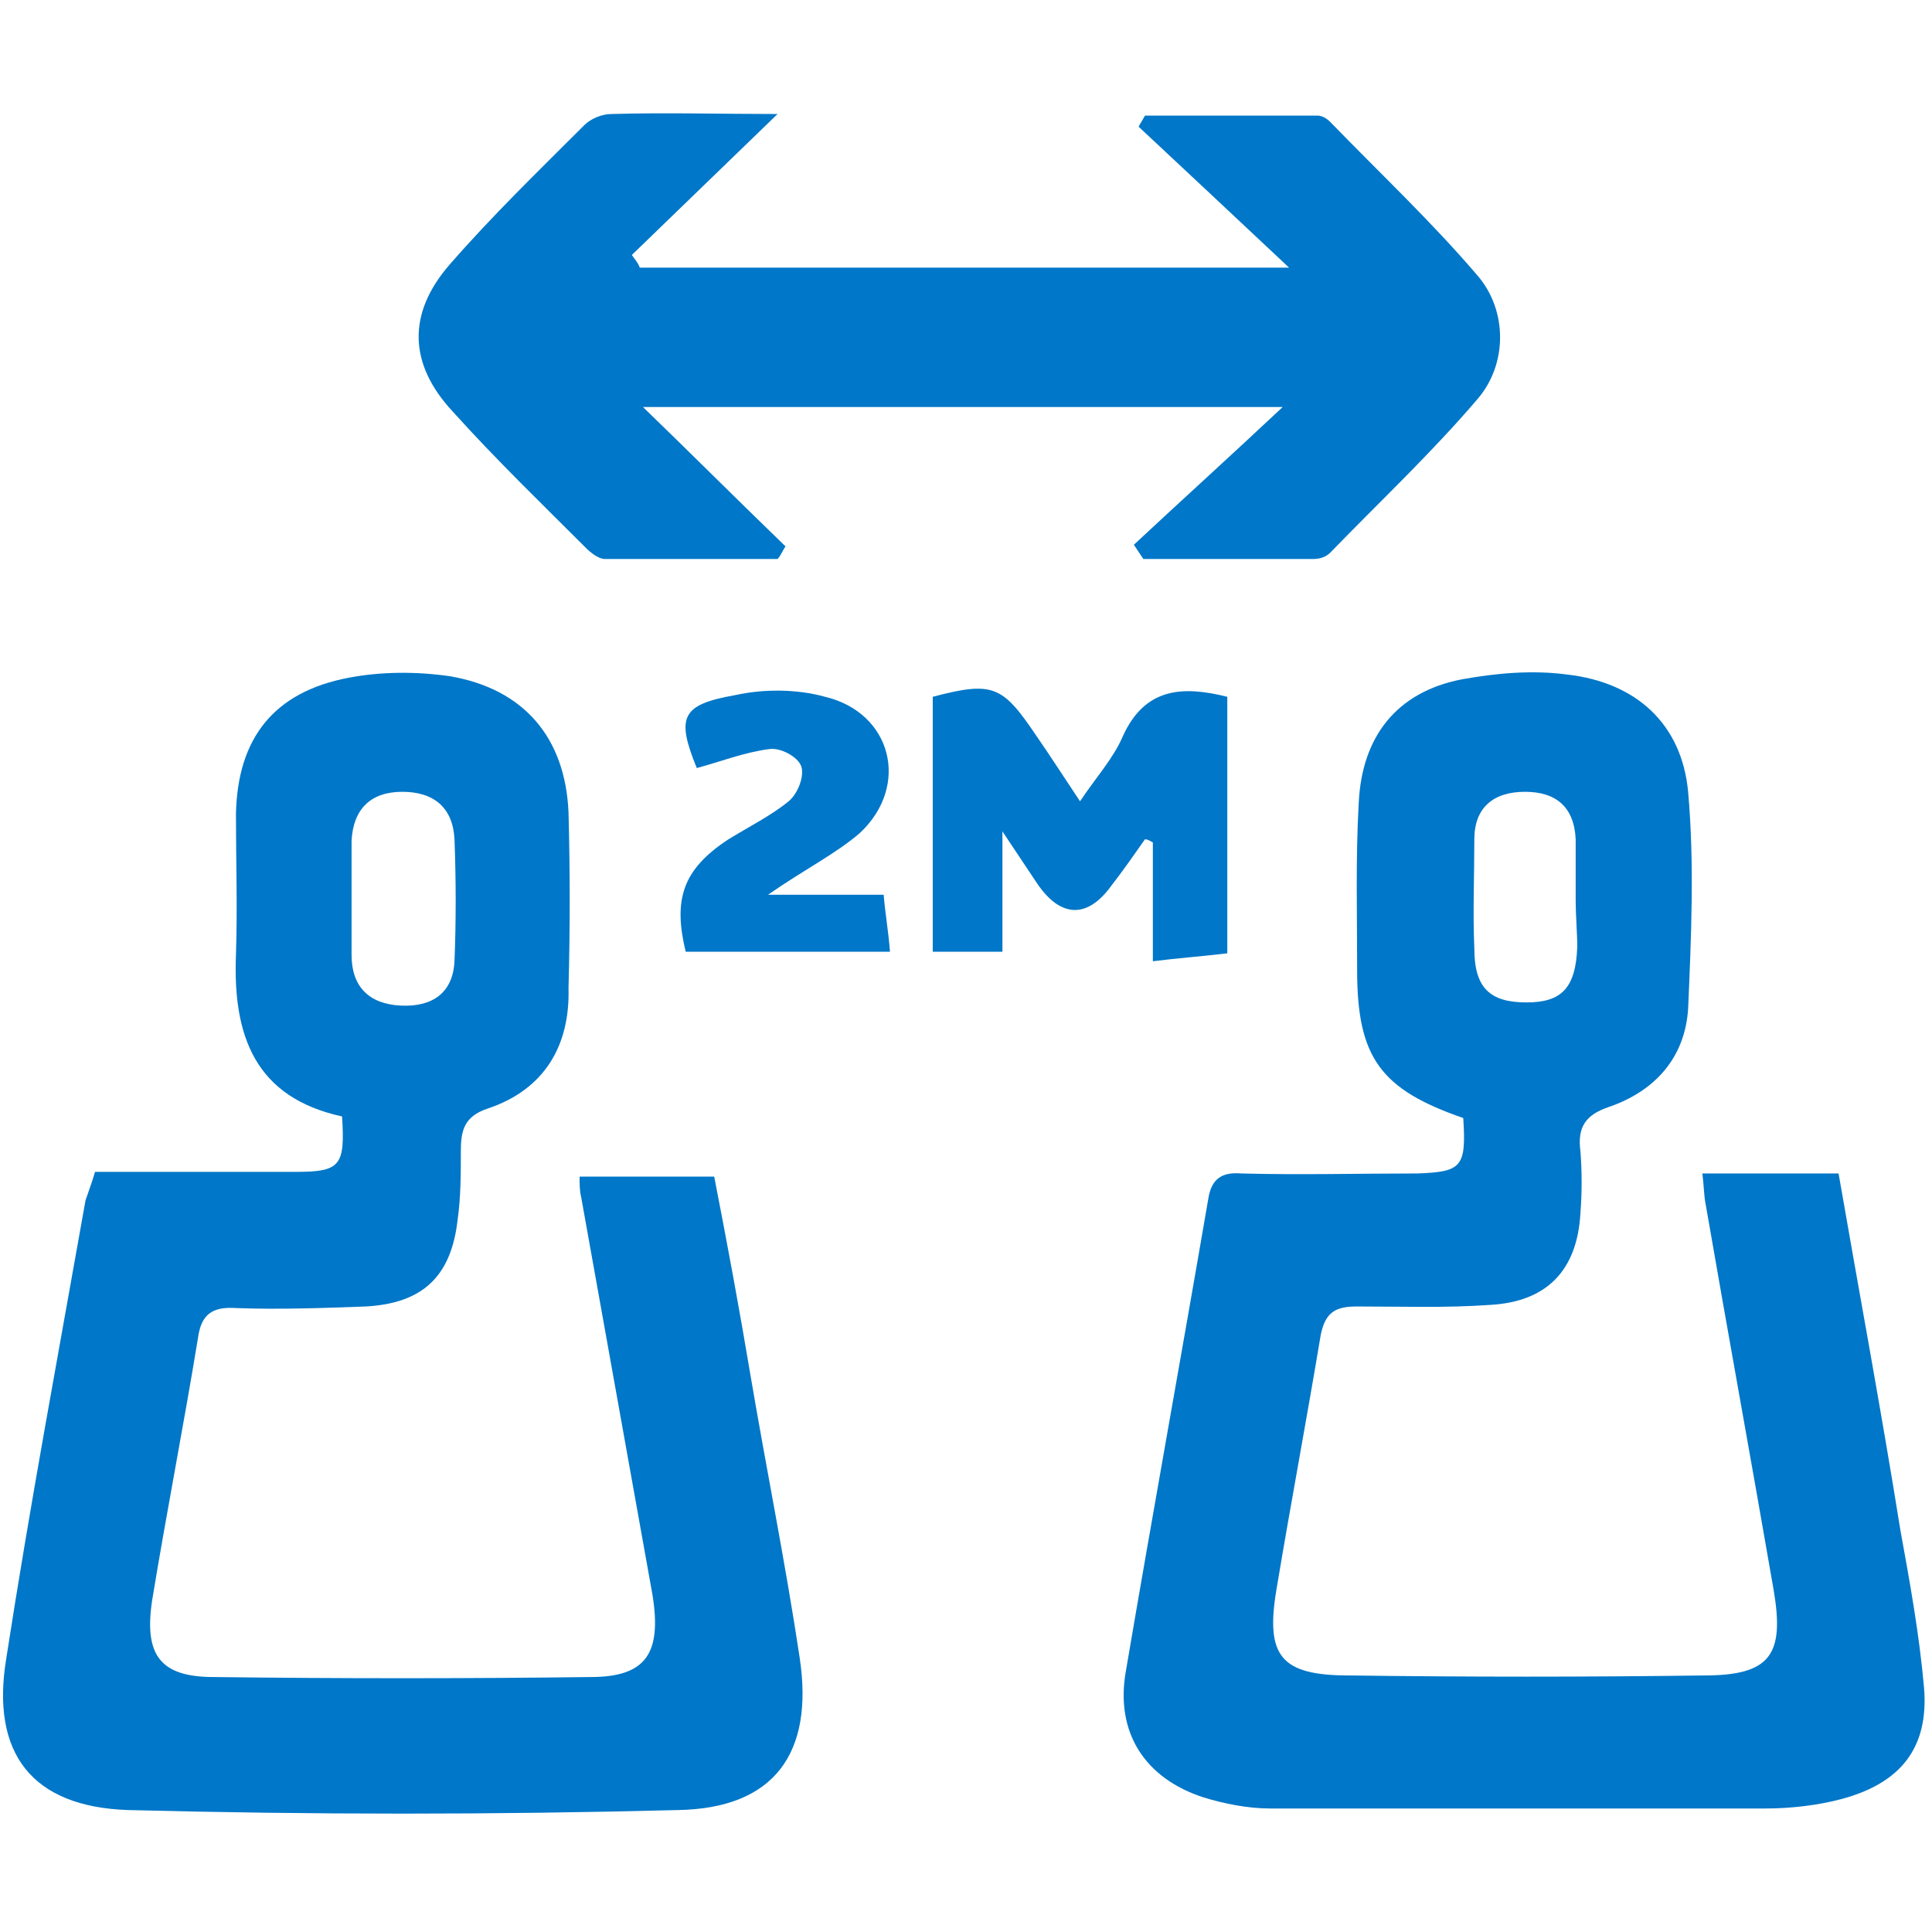 <?xml version="1.0" encoding="utf-8"?>
<!-- Generator: Adobe Illustrator 25.2.1, SVG Export Plug-In . SVG Version: 6.00 Build 0)  -->
<svg version="1.1" id="Layer_3" xmlns="http://www.w3.org/2000/svg" xmlns:xlink="http://www.w3.org/1999/xlink" x="0px" y="0px"
	 viewBox="0 0 122 122" style="enable-background:new 0 0 122 122;" xml:space="preserve">
<style type="text/css">
	.st0{fill:#0077C8;}
</style>
<g>
	<path class="st0" d="M92.4,70.6c-5.2-1.8-6.7-3.8-6.7-9.3c0-3.5-0.1-7.1,0.1-10.6c0.2-4.2,2.4-7,6.5-7.8c2.2-0.4,4.5-0.6,6.7-0.3
		c4.3,0.5,7.2,3.1,7.6,7.4c0.4,4.5,0.2,9.1,0,13.7c-0.2,3.1-2.1,5.2-5,6.2c-1.5,0.5-2,1.3-1.8,2.8c0.1,1.3,0.1,2.6,0,3.9
		c-0.2,3.6-2.1,5.6-5.7,5.8c-2.8,0.2-5.6,0.1-8.4,0.1c-1.3,0-2,0.3-2.3,1.8c-0.9,5.4-1.9,10.7-2.8,16.1c-0.7,4.2,0.3,5.4,4.6,5.4
		c7.5,0.1,14.9,0.1,22.4,0c4.2,0,5.1-1.3,4.4-5.4c-1.4-8.1-2.9-16.3-4.3-24.4c-0.1-0.5-0.1-1.1-0.2-1.9c2.9,0,5.6,0,8.6,0
		c1.3,7.5,2.7,15,3.9,22.5c0.6,3.3,1.2,6.6,1.5,10c0.3,3.8-1.5,6-5.2,7c-1.5,0.4-3.2,0.6-4.8,0.6c-10.4,0-20.9,0-31.3,0
		c-1.4,0-2.9-0.3-4.2-0.7c-3.7-1.2-5.6-4.1-4.9-8c1.7-10,3.5-19.9,5.2-29.8c0.2-1.3,0.9-1.7,2.1-1.6c3.7,0.1,7.4,0,11.1,0
		C92.3,74,92.6,73.7,92.4,70.6z M99.5,56.8C99.5,56.8,99.5,56.8,99.5,56.8c0-1.3,0-2.6,0-3.8c-0.1-2.1-1.3-3-3.2-3c-2,0-3.2,1-3.2,3
		c0,2.3-0.1,4.6,0,6.9c0,2.5,1,3.4,3.3,3.4c2.2,0,3.1-0.9,3.2-3.5C99.6,58.9,99.5,57.9,99.5,56.8z"/>
	<path class="st0" d="M6,74c4.4,0,8.6,0,12.7,0c2.8,0,3.1-0.4,2.9-3.5c-5.5-1.2-6.9-5.1-6.7-10.2c0.1-3,0-5.9,0-8.9
		c0.1-4.8,2.4-7.7,7.1-8.6c2.1-0.4,4.3-0.4,6.4-0.1c4.7,0.8,7.3,3.9,7.5,8.6c0.1,3.7,0.1,7.4,0,11.1C36,66,34.4,68.8,30.8,70
		c-1.5,0.5-1.7,1.4-1.7,2.7c0,1.4,0,2.9-0.2,4.3c-0.4,3.6-2.2,5.3-5.8,5.5c-2.7,0.1-5.5,0.2-8.2,0.1c-1.5-0.1-2.2,0.4-2.4,1.9
		c-0.9,5.5-2,11.1-2.9,16.6c-0.5,3.4,0.5,4.8,3.9,4.8c7.9,0.1,15.9,0.1,23.8,0c3.5,0,4.5-1.5,3.9-5.2c-1.5-8.4-3-16.7-4.5-25.1
		c-0.1-0.4-0.1-0.8-0.1-1.3c2.8,0,5.5,0,8.5,0c0.8,4.1,1.6,8.4,2.3,12.6c1,5.9,2.2,11.8,3.1,17.8c0.9,6-1.6,9.5-7.7,9.6
		c-11.6,0.3-23.1,0.3-34.7,0c-6.1-0.2-8.7-3.6-7.7-9.6c1.5-9.7,3.3-19.3,5-28.9C5.6,75.2,5.8,74.7,6,74z M22.2,56.7
		C22.2,56.7,22.2,56.7,22.2,56.7c0,1.2,0,2.4,0,3.6c0,2,1.1,3.1,3.1,3.2c2,0.1,3.3-0.8,3.4-2.8c0.1-2.5,0.1-5.1,0-7.7
		c-0.1-2-1.3-3-3.3-3c-2,0-3.1,1.1-3.2,3.1C22.2,54.3,22.2,55.5,22.2,56.7z"/>
	<path class="st0" d="M71.6,34.4c3-2.8,6.1-5.6,9.4-8.7c-13.8,0-27,0-40.4,0c3.1,3,6,5.9,9,8.8c-0.2,0.3-0.3,0.6-0.5,0.8
		c-3.6,0-7.3,0-10.9,0c-0.4,0-0.9-0.4-1.2-0.7c-2.8-2.8-5.7-5.6-8.4-8.6c-2.8-3-2.9-6.2-0.2-9.3c2.7-3.1,5.6-5.9,8.5-8.8
		c0.4-0.4,1.1-0.7,1.7-0.7c3.4-0.1,6.9,0,10.5,0c-3.2,3.1-6.2,6-9.2,8.9c0.2,0.3,0.4,0.5,0.5,0.8c13.5,0,26.9,0,41,0
		c-3.4-3.2-6.4-6-9.5-8.9c0.1-0.2,0.3-0.5,0.4-0.7c3.6,0,7.3,0,10.9,0c0.3,0,0.6,0.2,0.8,0.4c3.1,3.2,6.4,6.3,9.3,9.7
		c1.9,2.2,1.9,5.6,0,7.8c-2.9,3.4-6.2,6.5-9.3,9.7c-0.3,0.3-0.7,0.4-1.1,0.4c-3.6,0-7.2,0-10.7,0C72,35,71.8,34.7,71.6,34.4z"/>
	<path class="st0" d="M77.5,60.2c-1.7,0.2-3.1,0.3-4.7,0.5c0-2.6,0-5,0-7.5c-0.2-0.1-0.3-0.2-0.5-0.2c-0.7,1-1.4,2-2.1,2.9
		C68.7,58,67,58,65.5,55.8c-0.6-0.9-1.2-1.8-2.2-3.3c0,2.9,0,5.2,0,7.6c-1.5,0-2.8,0-4.4,0c0-5.3,0-10.7,0-16.1
		c3.8-1,4.4-0.7,6.5,2.4c0.9,1.3,1.8,2.7,2.8,4.2c1-1.5,2.1-2.7,2.7-4.1c1.4-3.1,3.8-3.2,6.6-2.5C77.5,49.3,77.5,54.6,77.5,60.2z"/>
	<path class="st0" d="M48.5,56.5c2.8,0,5,0,7.3,0c0.1,1.2,0.3,2.3,0.4,3.6c-4.4,0-8.6,0-12.9,0c-0.8-3.3-0.2-5.2,2.7-7.1
		c1.3-0.8,2.7-1.5,3.8-2.4c0.6-0.5,1-1.6,0.8-2.2c-0.2-0.6-1.3-1.2-2-1.1c-1.6,0.2-3.1,0.8-4.6,1.2c-1.3-3.2-1-4,2.4-4.6
		c1.8-0.4,3.9-0.4,5.7,0.1c4.2,1,5.4,5.6,2.2,8.6C52.8,53.9,50.8,54.9,48.5,56.5z"/>
</g>
</svg>
